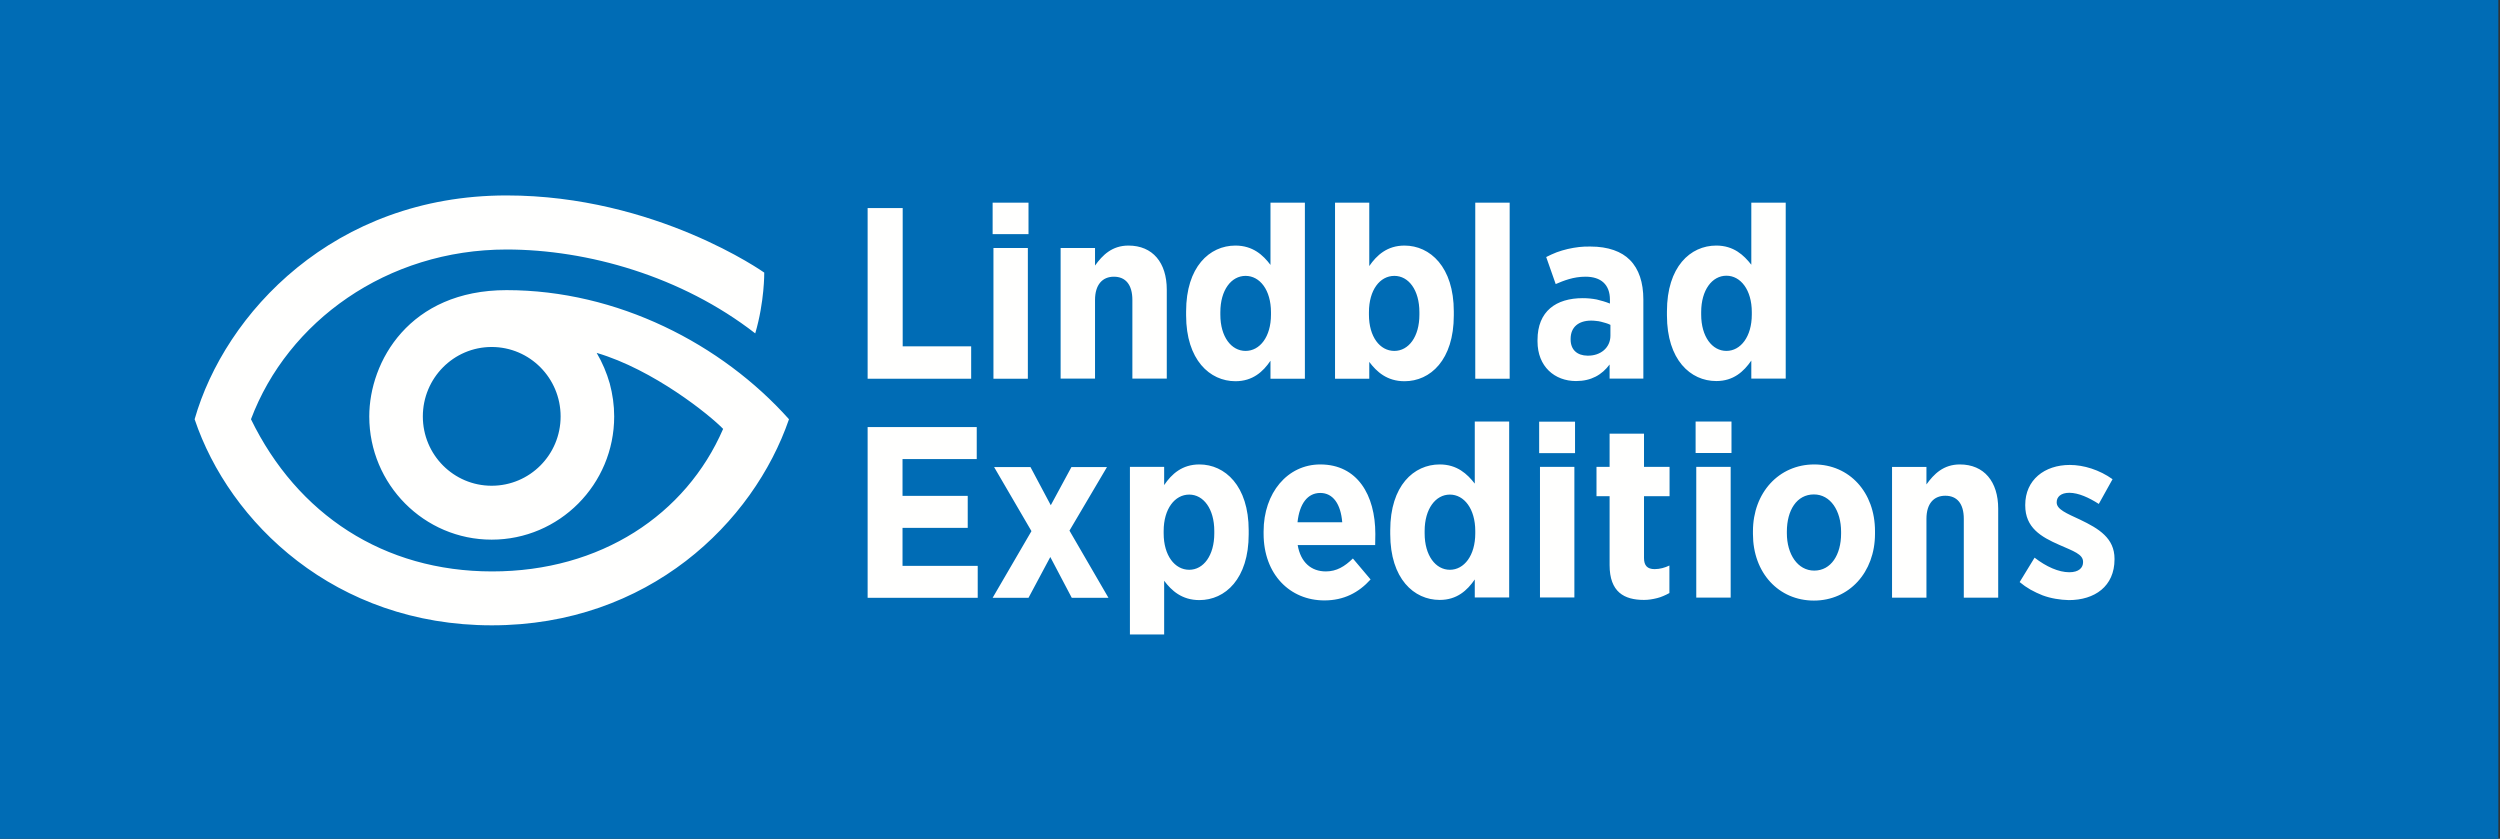 <svg version="1.2" xmlns="http://www.w3.org/2000/svg" viewBox="0 0 1526 512" width="1526" height="512">
	<rect x="0" y="0" width="1526" height="512" fill="#333333" stroke="none"/>
	<title>lindblad-svg</title>
	<style>
		.s0 { fill: #006cb5 } 
		.s1 { fill: #fffffe } 
	</style>
	<g id="Layer">
		<path id="Layer" fill-rule="evenodd" class="s0" d="m0 0h1525v512h-1525z"/>
		<path id="Layer" fill-rule="evenodd" class="s1" d="m529.6 127h21.4v84.4h41.8v19.8h-63.2zm76.8 24.4h21v79.8h-21zm-0.5-27.7h21.9v19.2h-21.9c0 0 0-19.2 0-19.2zm41.5 27.7h21v10.7c4.6-6.4 10.4-12.2 20.4-12.2 14.8 0 23.4 10.4 23.4 26.9v54.3h-21v-48c0-9.4-4.2-14.2-11.3-14.2-6.9 0-11.5 4.8-11.5 14.2v48h-21zm76.6 41.1v-2.4c0-27.2 14.3-40.2 30.1-40.2 10.6 0 16.9 5.8 21.4 11.8v-38h21v107.5h-21v-11c-4.5 6.7-10.9 12.5-21.4 12.5-15.6 0-30.1-13-30.1-40.2zm51.8-0.4v-1.5c0-13.6-6.8-22.2-15.5-22.2-8.7 0-15.4 8.6-15.4 22.2v1.5c0 13.5 6.7 22.1 15.4 22.1 8.7 0 15.5-8.6 15.5-22.1zm60 28.8v10.3h-20.9v-107.5h20.9v38.7c4.6-6.7 11-12.5 21.5-12.5 15.6 0 30.1 13 30.1 40.2v2.4c0 27.2-14.3 40.2-30.1 40.2-10.7 0-17-5.8-21.5-11.8zm30.6-28.8v-1.5c0-13.6-6.6-22.2-15.3-22.2-8.8 0-15.5 8.6-15.5 22.2v1.5c0 13.5 6.7 22.1 15.5 22.1 8.7 0 15.3-8.6 15.3-22.1zm34.1-68.4h21v107.5h-21zm38 84.7v-0.9c0-17.6 11.4-25.5 27.6-25.5q2.2 0 4.3 0.2 2.1 0.2 4.2 0.6 2 0.5 4.1 1.1 2 0.6 4 1.4v-2.4c0-9.2-5.5-14-14.9-14-7.4 0-13.3 2.4-18.2 4.5l-5.8-16.5q3.1-1.6 6.4-2.9 3.3-1.2 6.7-2 3.5-0.8 6.9-1.2 3.5-0.4 7.1-0.3c10.7 0 18.9 3 24 8.2 5.5 5.5 8.2 13.8 8.2 24.1v48.3h-20.6v-8.6c-4.7 6.3-11.2 10.1-20.5 10.1-13 0-23.5-8.8-23.5-24.2zm44.5-3.5v-6.6q-1.4-0.7-2.8-1.1-1.5-0.5-2.9-0.8-1.5-0.4-3-0.5-1.5-0.2-3-0.2c-7.7 0-12.6 3.9-12.6 11.2v0.3c0 6.5 4.2 9.8 10.2 9.9 8.1 0.2 14.1-4.9 14.1-12.2zm34.5-12.4v-2.4c0-27.3 14.3-40.2 30.1-40.2 10.6 0 16.8 5.8 21.4 11.7v-37.9h21v107.4h-21v-11c-4.6 6.7-10.9 12.5-21.4 12.5-15.7 0-30.1-12.9-30.1-40.1zm51.8-0.5v-1.5c0-13.5-6.8-22.2-15.5-22.2-8.7 0-15.4 8.7-15.4 22.2v1.5c0 13.5 6.7 22.2 15.4 22.2 8.7 0 15.5-8.7 15.5-22.2zm-539.7 68.7h66.6v19.5h-45.3v22.5h39.8v19.5h-39.8v23.2h45.9v19.5h-67.2zm111.8 47.7l12.6-23.3h21.7l-22.9 38.8 23.8 41h-22.4l-13.1-24.9-13.3 24.9h-21.9l23.7-40.7-22.8-39.1h22.2zm48.3-23.4h20.9v11.1c4.6-6.8 11-12.6 21.5-12.6 15.6 0 30.1 13 30.1 40.2v2.4c0 27.2-14.3 40.2-30.1 40.2-10.7 0-17-5.8-21.5-11.8v32.8h-20.9zm51.5 40.6v-1.5c0-13.5-6.6-22.2-15.3-22.2-8.8 0-15.6 8.7-15.6 22.2v1.5c0 13.5 6.8 22.2 15.6 22.2 8.7 0 15.3-8.7 15.3-22.2zm30.1 0.2v-1.4c0-23.6 14.6-40.9 34.6-40.9 22.6 0 33.6 18.6 33.6 42.4 0 1.2 0 3.7-0.1 6.8h-47.3c1.8 10.6 8.3 16.1 17.2 16.1 6.5 0 11.5-3 16.5-7.9l10.8 12.8c-7.3 8.1-16.4 12.8-28.2 12.8-21 0-37.1-15.9-37.1-40.7zm48-7c-0.9-11.1-5.6-17.9-13.4-17.9-7.7 0-12.7 6.5-13.9 17.9 0 0 27.3 0 27.3 0zm29.3 7.2v-2.3c0-27.3 14.4-40.2 30.2-40.2 10.6 0 16.8 5.8 21.4 11.7v-37.9h21v107.4h-21v-11c-4.6 6.7-10.9 12.5-21.4 12.5-15.7 0-30.2-12.9-30.2-40.2zm51.9-0.4v-1.5c0-13.5-6.8-22.2-15.5-22.2-8.7 0-15.4 8.7-15.4 22.2v1.5c0 13.5 6.7 22.2 15.4 22.2 8.7 0 15.5-8.7 15.5-22.2zm39.5-40.6h21v79.7h-21zm-0.5-27.6h21.9v19.2h-21.9zm43 87.5v-42h-8v-17.9h8v-20.3h21v20.3h15.6v17.9h-15.6v37.7c0 4.6 2 6.8 6.5 6.8 3.2 0 6.3-0.9 9-2.2v16.8q-1.8 1-3.7 1.8-1.8 0.8-3.8 1.3-2 0.5-4 0.8-2 0.3-4 0.3c-12.1 0-21-4.8-21-21.3zm52.9-59.9h21v79.8h-21zm-0.4-27.7h21.9v19.2h-21.9zm35 68.6v-1.6c0-23.6 15.9-40.8 37.4-40.8 21.4 0 37.1 16.9 37.1 40.7v1.6c0 23.7-15.9 40.8-37.3 40.8-21.4 0-37.2-16.8-37.2-40.7zm53.8-0.2v-1.1c0-12.9-6.5-22.8-16.6-22.8-10.5 0-16.5 9.7-16.5 22.7v1c0 12.8 6.6 22.8 16.7 22.8 10.3 0 16.4-9.7 16.4-22.6zm31.1-40.7h21v10.7c4.6-6.4 10.4-12.2 20.4-12.2 14.8 0 23.4 10.5 23.4 27v54.3h-21v-48.1c0-9.4-4.2-14.1-11.3-14.1-6.9 0-11.5 4.7-11.5 14.1v48.1h-21c0 0 0-79.8 0-79.8zm77.9 70.3l9.1-14.9c7.1 5.5 14.7 8.9 21.2 8.9 5.9 0 8.4-2.8 8.4-6.1v-0.3c0-4.6-5.9-6.5-14.5-10.3-11.2-4.9-20.8-10.5-20.8-24.1v-0.3c0-15.3 11.8-24.4 27.2-24.4 8.5 0 18.1 3 26.1 8.7l-8.4 15.1c-5.9-3.8-12.4-6.8-18-6.8-5.1 0-7.7 2.5-7.7 5.7v0.2c0 4.2 5.9 6.6 14.3 10.5 11.5 5.5 21 11.3 21 23.9v0.3c0 16.5-12.1 24.9-27.9 24.9q-4.1-0.1-8.1-0.8-4.1-0.7-7.9-2.1-3.8-1.5-7.4-3.5-3.5-2-6.6-4.6zm-751.2-99.4c-21.7 63.1-85.8 125.8-181.4 125.8-95.6 0-160.2-62.7-181.4-125.8 18.4-64.5 84.9-136.6 190.4-136.6 91 0 157.3 47.1 157.3 47.1 0 0 0.2 17.7-5.5 37.1-44.9-34.9-102.4-51.2-151.8-51.2-73.1 0-133.6 44-156 103.6 28.3 58.1 81 92.9 147.2 92.9 66.2 0 118.3-34.6 141-87-8.1-8.4-42.5-36.2-77.2-46.4q2.6 4.4 4.6 9.1 2 4.7 3.4 9.6 1.3 4.9 2 9.9 0.7 5.1 0.7 10.2c0 41.5-33.5 75.2-74.8 75.2-41.2 0-74.7-33.7-74.7-75.2 0-33.5 24.5-77.1 83.8-77.1 67.6 0 131.3 32.8 172.4 78.8zm-139.4-1.7c0-23.4-18.8-42.4-42.1-42.4-23.2 0-42 19-42 42.4 0 23.4 18.8 42.3 42 42.3 23.3 0 42.1-18.9 42.1-42.3z"/>
	</g>
</svg>